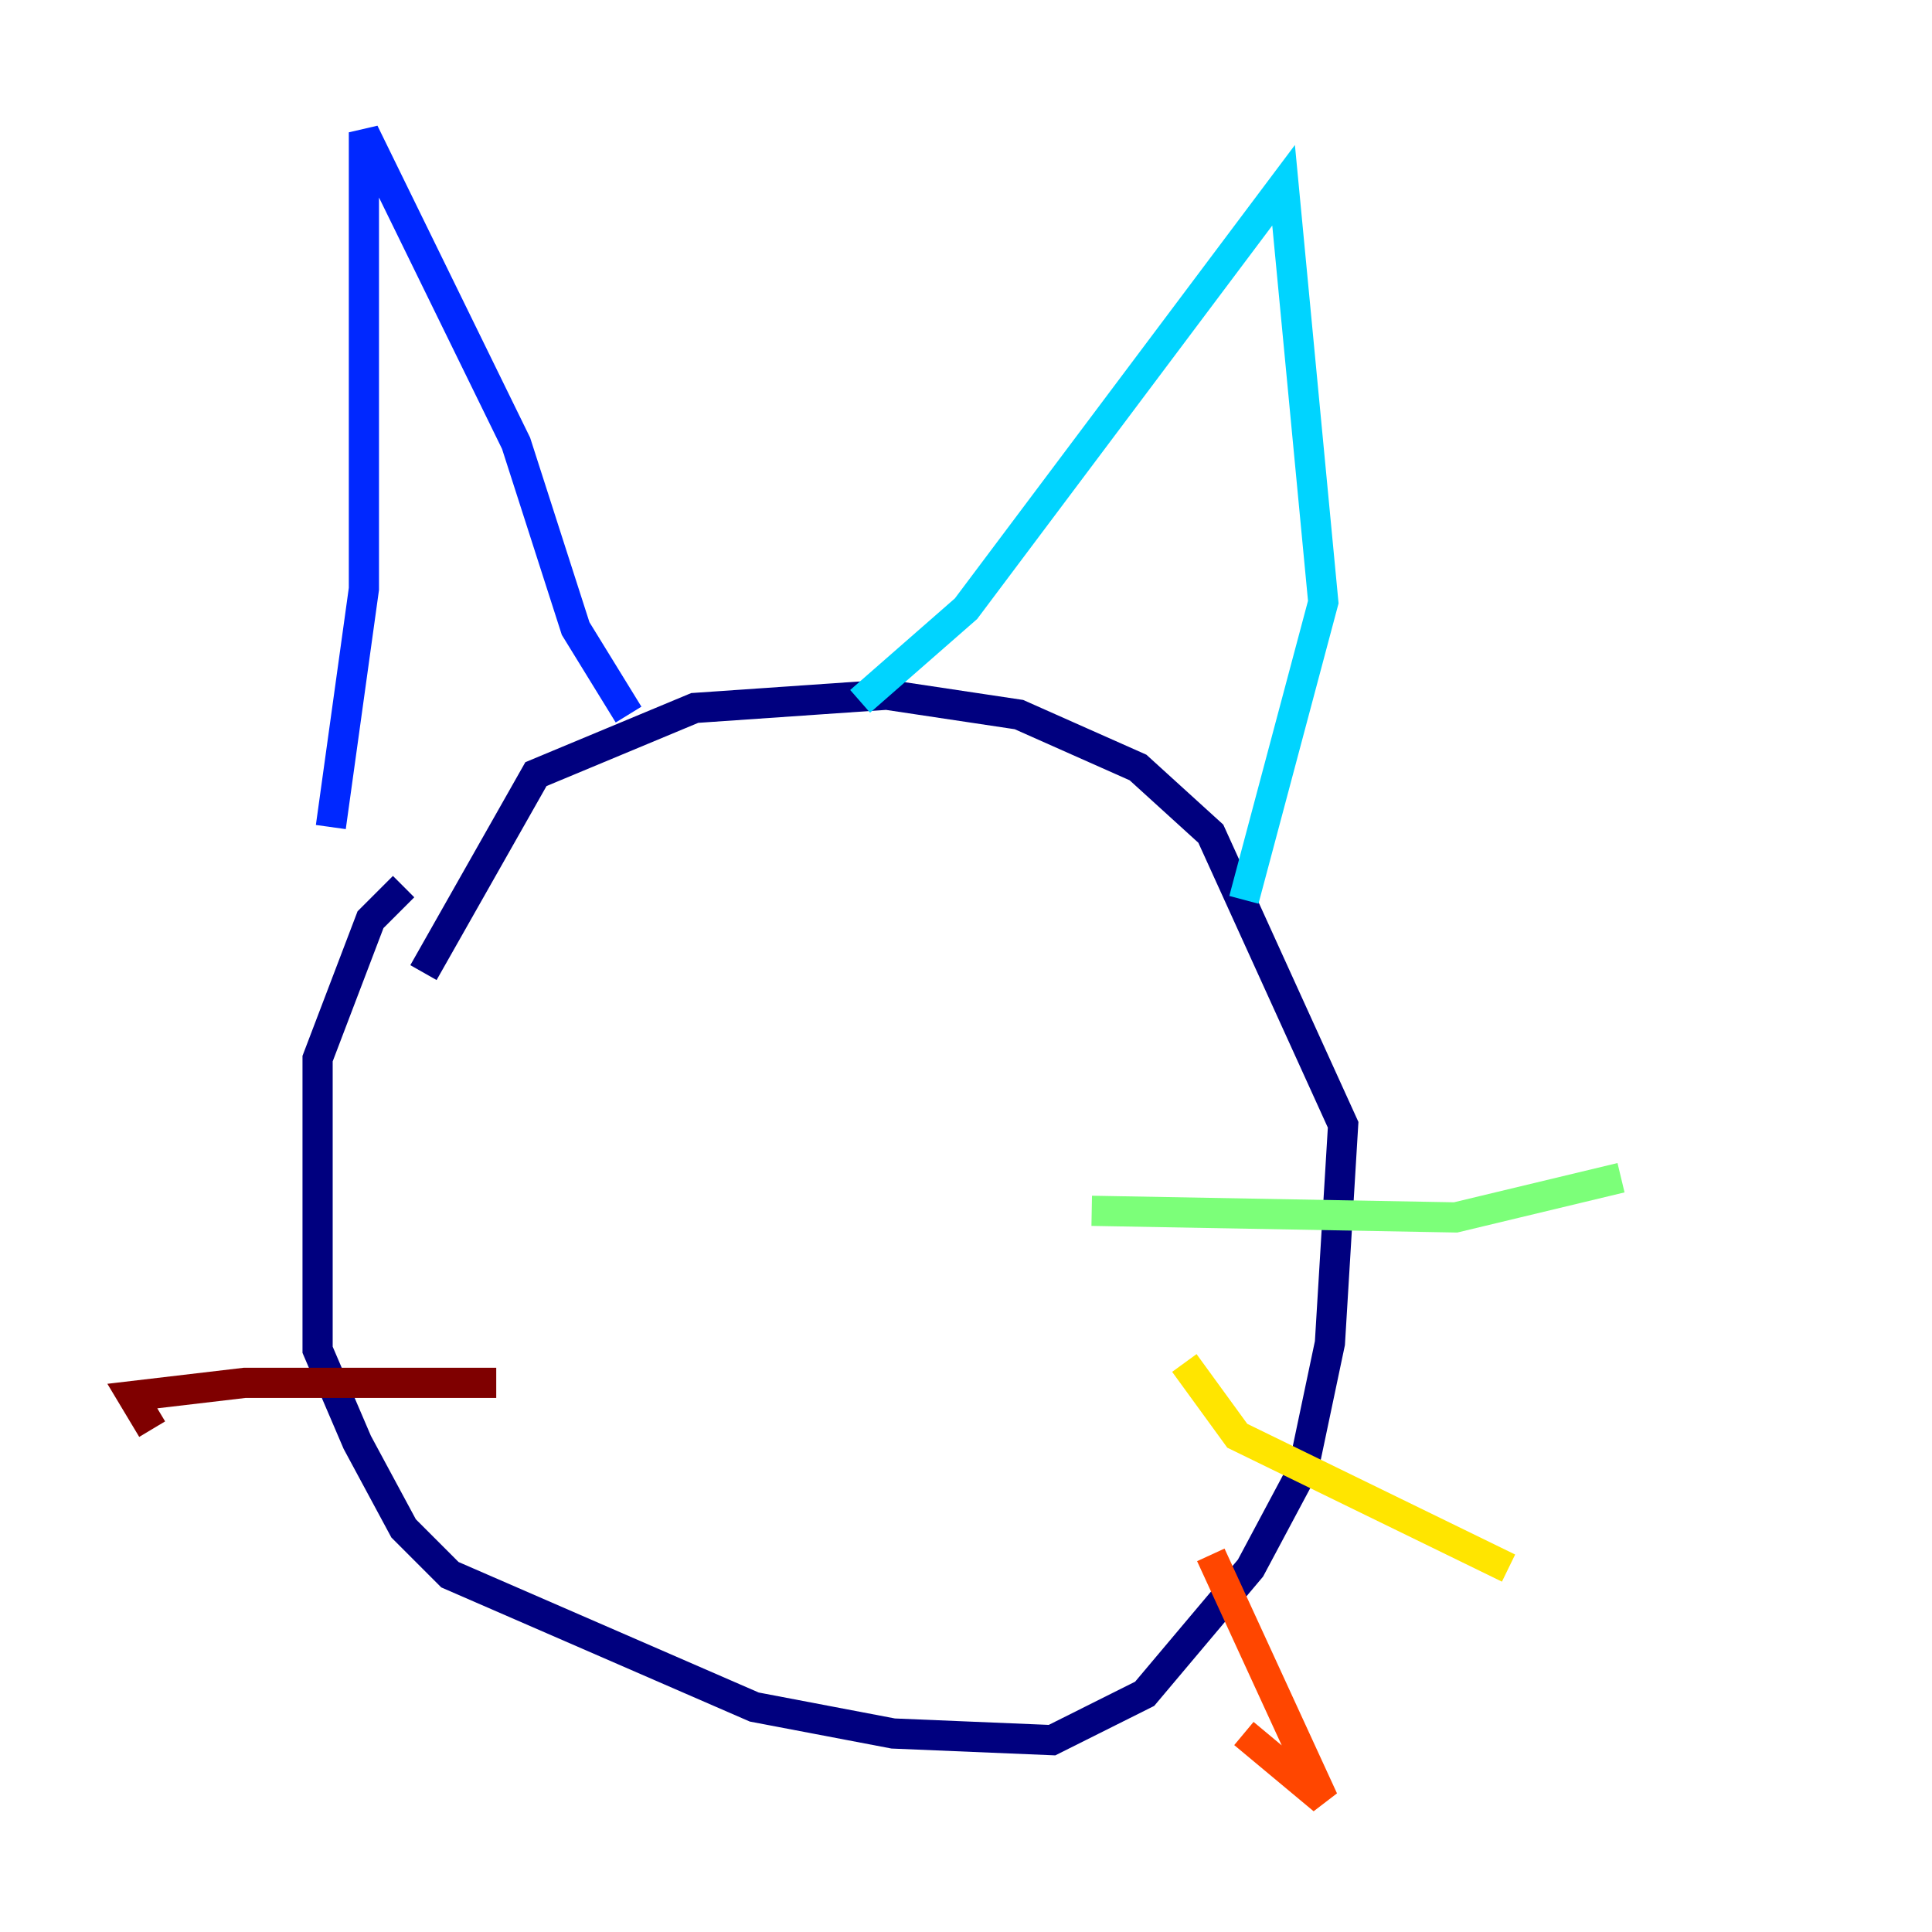 <?xml version="1.0" encoding="utf-8" ?>
<svg baseProfile="tiny" height="128" version="1.2" viewBox="0,0,128,128" width="128" xmlns="http://www.w3.org/2000/svg" xmlns:ev="http://www.w3.org/2001/xml-events" xmlns:xlink="http://www.w3.org/1999/xlink"><defs /><polyline fill="none" points="26.74,58.74 24.548,60.931 21.041,70.137 21.041,89.425 23.671,95.562 26.74,101.26 29.808,104.329 49.973,113.096 59.178,114.849 69.699,115.288 75.836,112.219 82.849,103.89 86.356,97.315 88.11,88.986 88.986,74.52 80.219,55.233 75.397,50.849 67.507,47.343 58.74,46.027 46.027,46.904 35.507,51.288 28.055,64.438" stroke="#00007f" stroke-width="2" /><polyline fill="none" points="21.918,54.794 24.11,39.014 24.11,8.767 34.192,29.37 38.137,41.644 41.644,47.343" stroke="#0028ff" stroke-width="2" /><polyline fill="none" points="56.986,46.466 64.0,40.329 85.041,12.274 87.671,39.89 82.411,59.616" stroke="#00d4ff" stroke-width="2" /><polyline fill="none" points="72.329,80.219 96.438,80.657 107.397,78.027" stroke="#7cff79" stroke-width="2" /><polyline fill="none" points="78.466,90.301 81.973,95.123 99.945,103.89" stroke="#ffe500" stroke-width="2" /><polyline fill="none" points="80.219,103.014 87.671,119.233 82.411,114.849" stroke="#ff4600" stroke-width="2" /><polyline fill="none" points="32.877,91.616 16.219,91.616 8.767,92.493 10.082,94.685" stroke="#7f0000" stroke-width="2" /></svg>